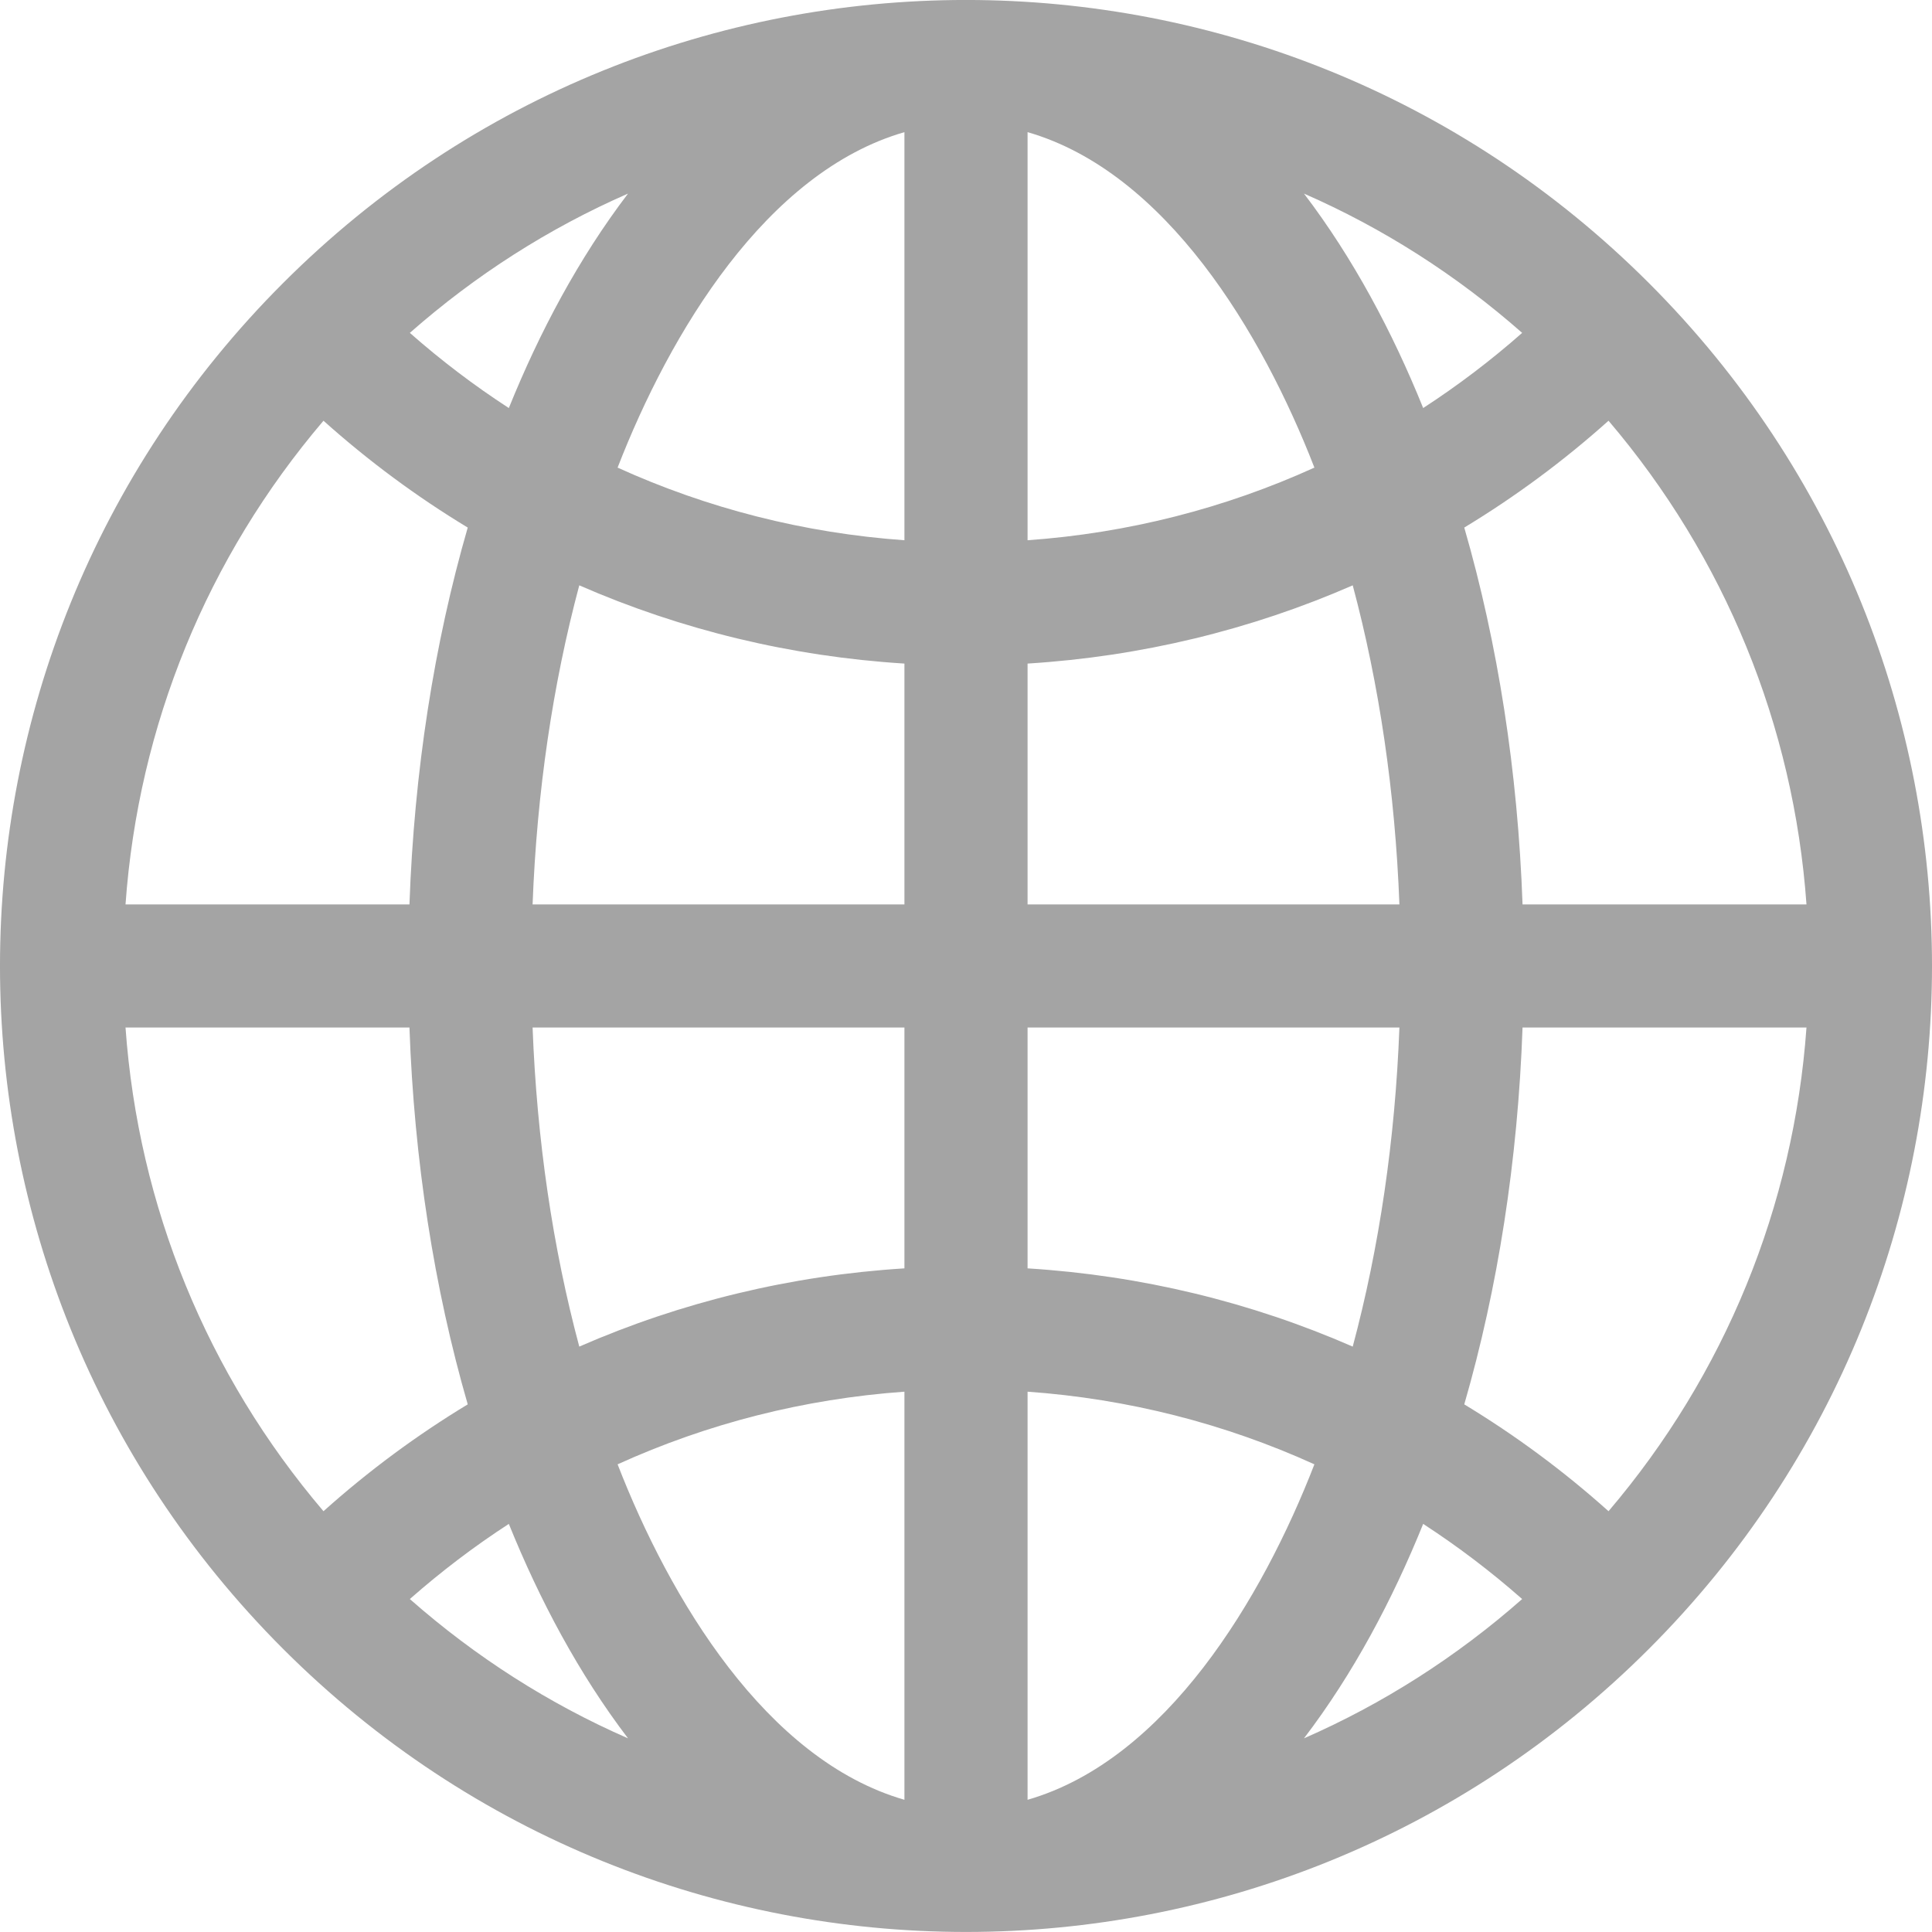 <svg width="30" height="30" viewBox="0 0 30 30" fill="none" xmlns="http://www.w3.org/2000/svg">
<g clip-path="url(#clip0)">
<path d="M25.604 4.395C19.744 -1.465 10.257 -1.466 4.396 4.395C-1.465 10.256 -1.466 19.742 4.396 25.604C10.256 31.464 19.743 31.465 25.604 25.604C31.465 19.743 31.466 10.257 25.604 4.395ZM24.977 23.466C24.277 22.839 23.527 22.285 22.737 21.807C23.259 20.003 23.569 18.018 23.642 15.955H28.051C27.852 18.736 26.783 21.345 24.977 23.466ZM1.949 15.955H6.358C6.431 18.018 6.741 20.003 7.263 21.807C6.473 22.285 5.723 22.839 5.023 23.466C3.217 21.345 2.148 18.736 1.949 15.955ZM5.023 6.533C5.723 7.16 6.473 7.714 7.263 8.192C6.741 9.996 6.431 11.981 6.358 14.044H1.949C2.148 11.263 3.217 8.654 5.023 6.533ZM14.044 8.389C12.486 8.278 10.983 7.894 9.59 7.261C10.4 5.174 11.894 2.672 14.044 2.052V8.389ZM14.044 10.304V14.044H8.27C8.336 12.299 8.584 10.623 8.995 9.089C10.578 9.781 12.281 10.194 14.044 10.304ZM14.044 15.955V19.695C12.281 19.805 10.578 20.218 8.995 20.91C8.584 19.377 8.336 17.701 8.27 15.955H14.044ZM14.044 21.61V27.947C11.894 27.327 10.4 24.825 9.59 22.738C10.983 22.105 12.486 21.721 14.044 21.61ZM15.956 21.61C17.514 21.721 19.017 22.105 20.41 22.738C19.6 24.825 18.106 27.327 15.956 27.947V21.61ZM15.956 19.695V15.955H21.73C21.664 17.701 21.416 19.377 21.005 20.91C19.422 20.218 17.719 19.805 15.956 19.695ZM15.956 14.044V10.304C17.719 10.194 19.422 9.781 21.005 9.089C21.416 10.623 21.664 12.299 21.73 14.044H15.956ZM15.956 8.389V2.052C18.106 2.672 19.6 5.174 20.41 7.261C19.017 7.894 17.514 8.278 15.956 8.389ZM20.248 3.006C21.471 3.541 22.613 4.268 23.636 5.169C23.149 5.598 22.635 5.988 22.099 6.336C21.622 5.156 21.013 4.01 20.248 3.006ZM7.901 6.336C7.365 5.988 6.851 5.598 6.364 5.169C7.387 4.268 8.528 3.541 9.752 3.006C8.987 4.01 8.378 5.156 7.901 6.336ZM7.901 23.663C8.378 24.843 8.987 25.989 9.752 26.993C8.528 26.458 7.387 25.731 6.364 24.83C6.851 24.401 7.365 24.011 7.901 23.663ZM22.099 23.663C22.635 24.011 23.149 24.401 23.636 24.83C22.613 25.731 21.471 26.458 20.248 26.993C21.013 25.99 21.622 24.843 22.099 23.663ZM23.642 14.044C23.569 11.981 23.259 9.996 22.737 8.192C23.527 7.714 24.277 7.16 24.977 6.533C26.783 8.654 27.852 11.263 28.051 14.044H23.642Z" fill="#A4A4A4"/>
</g>
<defs>
<clipPath id="clip0">
<rect width="30" height="30" fill="white"/>
</clipPath>
</defs>
</svg>
